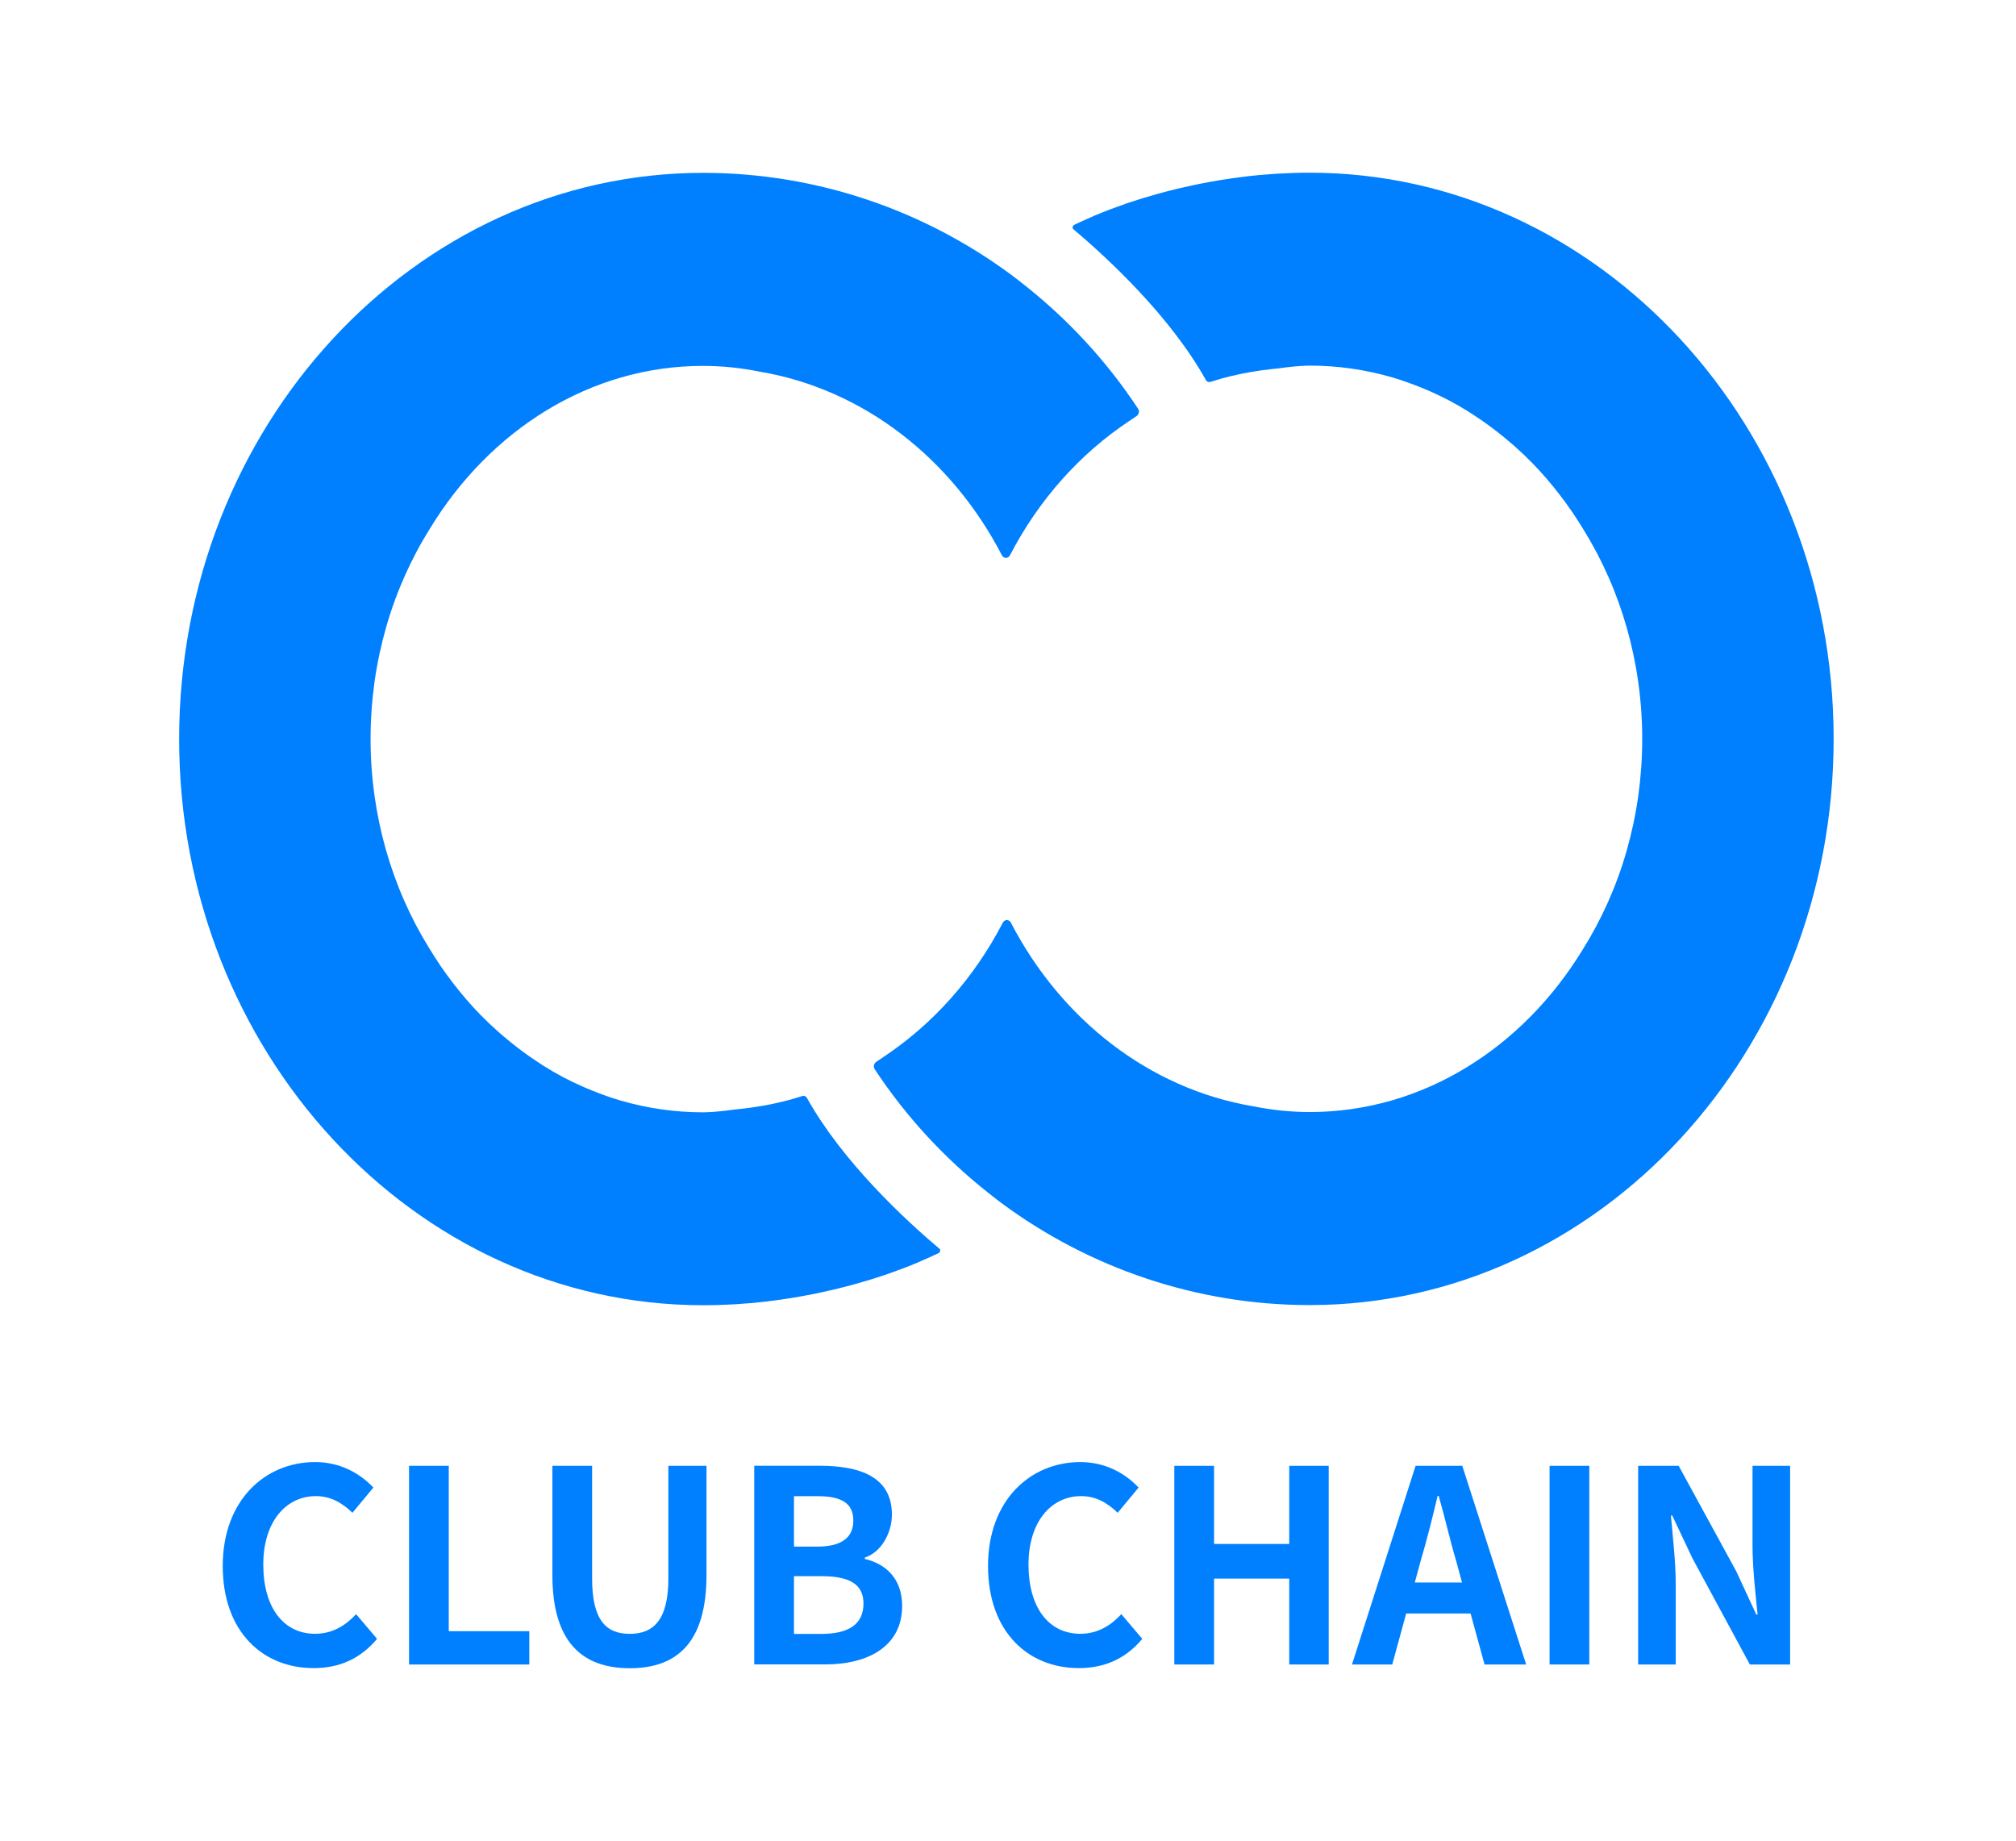 <?xml version="1.0" encoding="utf-8"?>
<!-- Generator: Adobe Illustrator 25.2.3, SVG Export Plug-In . SVG Version: 6.00 Build 0)  -->
<svg version="1.1" id="Layer_1" xmlns="http://www.w3.org/2000/svg" xmlns:xlink="http://www.w3.org/1999/xlink" x="0px" y="0px"
	 viewBox="0 0 301.39 275.22" style="enable-background:new 0 0 301.39 275.22;" xml:space="preserve">
<style type="text/css">
	.st0{fill:#0080FF;}
</style>
<g>
	<g>
		<path class="st0" d="M33.3,234.11c0-9.79,6.3-15.53,13.81-15.53c3.85,0,6.78,1.77,8.71,3.81l-3.13,3.77
			c-1.49-1.44-3.21-2.49-5.46-2.49c-4.5,0-7.87,3.85-7.87,10.23c0,6.46,3.05,10.35,7.74,10.35c2.57,0,4.53-1.2,6.14-2.93l3.13,3.69
			c-2.45,2.93-5.58,4.37-9.47,4.37C39.36,249.4,33.3,244.02,33.3,234.11z"/>
		<path class="st0" d="M67.09,243.86h12.04v4.98H61.15v-29.7h5.94V243.86z"/>
		<path class="st0" d="M82.58,235.47v-16.33h5.94v16.85c0,6.22,2.09,8.27,5.62,8.27c3.53,0,5.78-2.05,5.78-8.27v-16.85h5.7v16.33
			c0,9.87-4.21,13.93-11.48,13.93C86.92,249.4,82.58,245.34,82.58,235.47z"/>
		<path class="st0" d="M133.34,226.44c0,2.65-1.52,5.58-4.05,6.42v0.2c3.21,0.76,5.58,3.01,5.58,7.02c0,5.98-4.98,8.75-11.52,8.75
			h-10.59v-29.7h9.83C128.69,219.14,133.34,220.86,133.34,226.44z M127.57,227.33c0-2.61-1.77-3.65-5.34-3.65h-3.53v7.54h3.45
			C126,231.22,127.57,229.73,127.57,227.33z M129.09,239.73c0-2.89-2.09-4.09-6.26-4.09h-4.13v8.63h4.13
			C126.88,244.26,129.09,242.82,129.09,239.73z"/>
		<path class="st0" d="M147.71,234.11c0-9.79,6.3-15.53,13.8-15.53c3.85,0,6.78,1.77,8.71,3.81l-3.13,3.77
			c-1.48-1.44-3.21-2.49-5.46-2.49c-4.49,0-7.87,3.85-7.87,10.23c0,6.46,3.05,10.35,7.74,10.35c2.57,0,4.53-1.2,6.14-2.93l3.13,3.69
			c-2.45,2.93-5.58,4.37-9.47,4.37C153.77,249.4,147.71,244.02,147.71,234.11z"/>
		<path class="st0" d="M181.5,230.82h11.24v-11.68h5.9v29.7h-5.9v-12.84H181.5v12.84h-5.94v-29.7h5.94V230.82z"/>
		<path class="st0" d="M208.14,248.84h-6.02l9.51-29.7h6.98l9.55,29.7h-6.22l-2.09-7.62h-9.63L208.14,248.84z M215.08,223.63h-0.16
			c-0.76,3.25-1.61,6.62-2.53,9.71l-0.88,3.25h7.06l-0.88-3.25C216.77,230.26,216.01,226.84,215.08,223.63z"/>
		<path class="st0" d="M237.6,248.84h-5.94v-29.7h5.94V248.84z"/>
		<path class="st0" d="M259.59,234.95l2.97,6.42h0.2c-0.32-3.09-0.76-7.02-0.76-10.39v-11.84h5.62v29.7h-6.02l-8.59-15.89
			l-3.01-6.38h-0.2c0.28,3.21,0.72,6.94,0.72,10.35v11.92h-5.62v-29.7h6.06L259.59,234.95z"/>
	</g>
	<g>
		<path class="st0" d="M140.48,186.72c-5.29-4.47-14.55-13.08-19.85-22.59c-0.14-0.25-0.43-0.36-0.7-0.27
			c-0.55,0.18-1.11,0.35-1.67,0.51c-0.82,0.22-1.64,0.42-2.48,0.6c-0.24,0.05-0.48,0.1-0.72,0.15c-0.63,0.12-1.26,0.24-1.89,0.33
			c-0.25,0.04-0.5,0.08-0.76,0.12c-0.85,0.12-1.7,0.22-2.57,0.3c-0.45,0.06-0.88,0.12-1.31,0.17c-0.56,0.07-1.09,0.12-1.61,0.16
			c-0.13,0.01-0.25,0.02-0.38,0.03c-0.5,0.03-0.98,0.06-1.42,0.06c-4.26,0-8.4-0.61-12.35-1.76c-0.89-0.26-1.77-0.55-2.63-0.87
			c-0.26-0.09-0.51-0.19-0.77-0.29c-0.64-0.24-1.27-0.5-1.9-0.77c-0.25-0.11-0.5-0.21-0.75-0.33c-0.84-0.38-1.67-0.78-2.49-1.21
			c-1.04-0.55-2.05-1.14-3.05-1.77c-0.31-0.2-0.61-0.4-0.92-0.61c-0.69-0.45-1.37-0.92-2.03-1.41c-0.33-0.24-0.66-0.49-0.99-0.75
			c-0.66-0.51-1.3-1.03-1.93-1.57c-0.28-0.24-0.57-0.47-0.84-0.72c-0.89-0.79-1.76-1.61-2.6-2.47c-0.73-0.75-1.45-1.53-2.14-2.33
			c-1.38-1.6-2.68-3.29-3.89-5.06c-0.6-0.89-1.18-1.8-1.74-2.72c-1.37-2.22-2.6-4.56-3.67-7c-0.54-1.22-1.03-2.46-1.49-3.73
			c-0.91-2.53-1.66-5.15-2.23-7.85s-0.96-5.47-1.16-8.3c-0.1-1.42-0.15-2.85-0.15-4.29c0-2.93,0.21-5.8,0.6-8.61
			c0.4-2.8,0.99-5.54,1.75-8.19c0.76-2.65,1.7-5.21,2.8-7.67c1.1-2.46,2.36-4.82,3.77-7.06c8.93-14.63,23.87-24.25,40.78-24.25
			c2.85,0,5.68,0.3,8.46,0.86c15.54,2.61,28.75,13.01,36.23,27.47c0.25,0.49,0.93,0.49,1.19,0c4.29-8.29,10.48-15.22,17.9-20.13
			c0.35-0.23,0.7-0.47,1.05-0.71c0.14-0.09,0.22-0.22,0.28-0.36c0.09-0.22,0.09-0.48-0.05-0.7c-4.71-7.15-10.51-13.4-17.11-18.6
			c-0.62-0.49-1.23-0.97-1.86-1.44c-13.1-9.69-29.13-15.25-46.08-15.25c-43.19,0-78.33,37.97-78.33,84.64
			c0,46.67,35.14,84.65,78.33,84.65c0.81,0,1.63-0.01,2.46-0.04c0,0,0,0,0,0c0.24-0.01,0.48-0.02,0.72-0.03
			c0.58-0.02,1.17-0.05,1.76-0.08c0.52-0.03,1.04-0.08,1.56-0.12c0.31-0.03,0.62-0.04,0.94-0.07c0.01,0,0.01,0,0.02,0
			c0.03,0,0.06-0.01,0.09-0.01c1.09-0.1,2.18-0.23,3.27-0.38c0.29-0.04,0.58-0.08,0.87-0.12c1.11-0.16,2.22-0.33,3.33-0.54
			c0.01,0,0.03,0,0.04-0.01c0.03-0.01,0.07-0.02,0.1-0.02c1.64-0.3,3.27-0.65,4.89-1.04c0.06-0.02,0.12-0.03,0.18-0.05
			c1.6-0.39,3.18-0.83,4.73-1.3c0.02-0.01,0.04-0.01,0.07-0.02c0.81-0.25,1.61-0.51,2.41-0.78c0.06-0.02,0.12-0.05,0.18-0.07
			c1.5-0.52,2.96-1.07,4.39-1.67c0.03-0.01,0.06-0.02,0.08-0.03c0.13-0.05,0.25-0.11,0.37-0.17c0.83-0.35,1.64-0.72,2.44-1.1
			c0.1-0.05,0.21-0.1,0.31-0.15c0.01,0,0.01-0.01,0.02-0.01c0.12-0.06,0.2-0.18,0.2-0.32C140.59,186.87,140.55,186.79,140.48,186.72
			C140.48,186.72,140.48,186.72,140.48,186.72z"/>
		<path class="st0" d="M160.43,34.23c5.29,4.47,14.55,13.08,19.85,22.59c0.14,0.25,0.43,0.36,0.7,0.27
			c0.55-0.18,1.11-0.35,1.67-0.51c0.82-0.22,1.64-0.42,2.48-0.6c0.24-0.05,0.48-0.1,0.72-0.15c0.63-0.12,1.26-0.24,1.89-0.33
			c0.25-0.04,0.5-0.08,0.76-0.12c0.85-0.12,1.7-0.22,2.57-0.3c0.45-0.06,0.88-0.12,1.31-0.17c0.56-0.07,1.09-0.12,1.61-0.16
			c0.13-0.01,0.25-0.02,0.38-0.03c0.5-0.03,0.98-0.06,1.42-0.06c4.26,0,8.4,0.61,12.35,1.76c0.89,0.26,1.77,0.55,2.63,0.87
			c0.26,0.09,0.51,0.19,0.77,0.29c0.64,0.24,1.27,0.5,1.9,0.77c0.25,0.11,0.5,0.21,0.75,0.33c0.84,0.38,1.67,0.78,2.49,1.21
			c1.04,0.55,2.05,1.14,3.05,1.77c0.31,0.2,0.61,0.4,0.92,0.61c0.69,0.45,1.37,0.92,2.03,1.41c0.33,0.24,0.66,0.49,0.99,0.75
			c0.66,0.51,1.3,1.03,1.93,1.57c0.28,0.24,0.57,0.47,0.84,0.72c0.89,0.79,1.76,1.61,2.6,2.47c0.73,0.75,1.45,1.53,2.14,2.33
			c1.38,1.6,2.68,3.29,3.89,5.06c0.6,0.89,1.18,1.8,1.74,2.72c1.37,2.22,2.6,4.56,3.67,7c0.54,1.22,1.03,2.46,1.49,3.73
			c0.91,2.53,1.66,5.15,2.23,7.85s0.96,5.47,1.16,8.3c0.1,1.42,0.15,2.85,0.15,4.29c0,2.93-0.21,5.8-0.6,8.61
			c-0.4,2.8-0.99,5.54-1.75,8.19c-0.76,2.65-1.7,5.21-2.8,7.67c-1.1,2.46-2.36,4.82-3.77,7.06c-8.93,14.63-23.87,24.25-40.78,24.25
			c-2.85,0-5.68-0.3-8.46-0.86c-15.54-2.61-28.75-13.01-36.23-27.47c-0.25-0.49-0.93-0.49-1.19,0c-4.29,8.29-10.48,15.22-17.9,20.13
			c-0.35,0.23-0.7,0.47-1.05,0.71c-0.14,0.09-0.22,0.22-0.28,0.36c-0.09,0.22-0.09,0.48,0.05,0.7c4.71,7.15,10.51,13.4,17.11,18.6
			c0.62,0.49,1.23,0.97,1.86,1.44c13.1,9.69,29.13,15.25,46.08,15.25c43.19,0,78.33-37.97,78.33-84.64
			c0-46.67-35.14-84.65-78.33-84.65c-0.81,0-1.63,0.01-2.46,0.04c0,0,0,0,0,0c-0.24,0.01-0.48,0.02-0.72,0.03
			c-0.58,0.02-1.17,0.05-1.76,0.08c-0.52,0.03-1.04,0.08-1.56,0.12c-0.31,0.03-0.62,0.04-0.94,0.07c-0.01,0-0.01,0-0.02,0
			c-0.03,0-0.06,0.01-0.09,0.01c-1.09,0.1-2.18,0.23-3.27,0.38c-0.29,0.04-0.58,0.08-0.87,0.12c-1.11,0.16-2.22,0.33-3.33,0.54
			c-0.01,0-0.03,0-0.04,0.01c-0.03,0.01-0.07,0.02-0.1,0.02c-1.64,0.3-3.27,0.65-4.89,1.04c-0.06,0.02-0.12,0.03-0.18,0.05
			c-1.6,0.39-3.18,0.83-4.73,1.3c-0.02,0.01-0.04,0.01-0.07,0.02c-0.81,0.25-1.61,0.51-2.41,0.78c-0.06,0.02-0.12,0.05-0.18,0.07
			c-1.5,0.52-2.96,1.07-4.39,1.67c-0.03,0.01-0.06,0.02-0.08,0.03c-0.13,0.05-0.25,0.11-0.37,0.17c-0.83,0.35-1.64,0.72-2.44,1.1
			c-0.1,0.05-0.21,0.1-0.31,0.15c-0.01,0-0.01,0.01-0.02,0.01c-0.12,0.06-0.2,0.18-0.2,0.32C160.32,34.07,160.36,34.16,160.43,34.23
			C160.42,34.22,160.43,34.22,160.43,34.23z"/>
	</g>
</g>
</svg>

